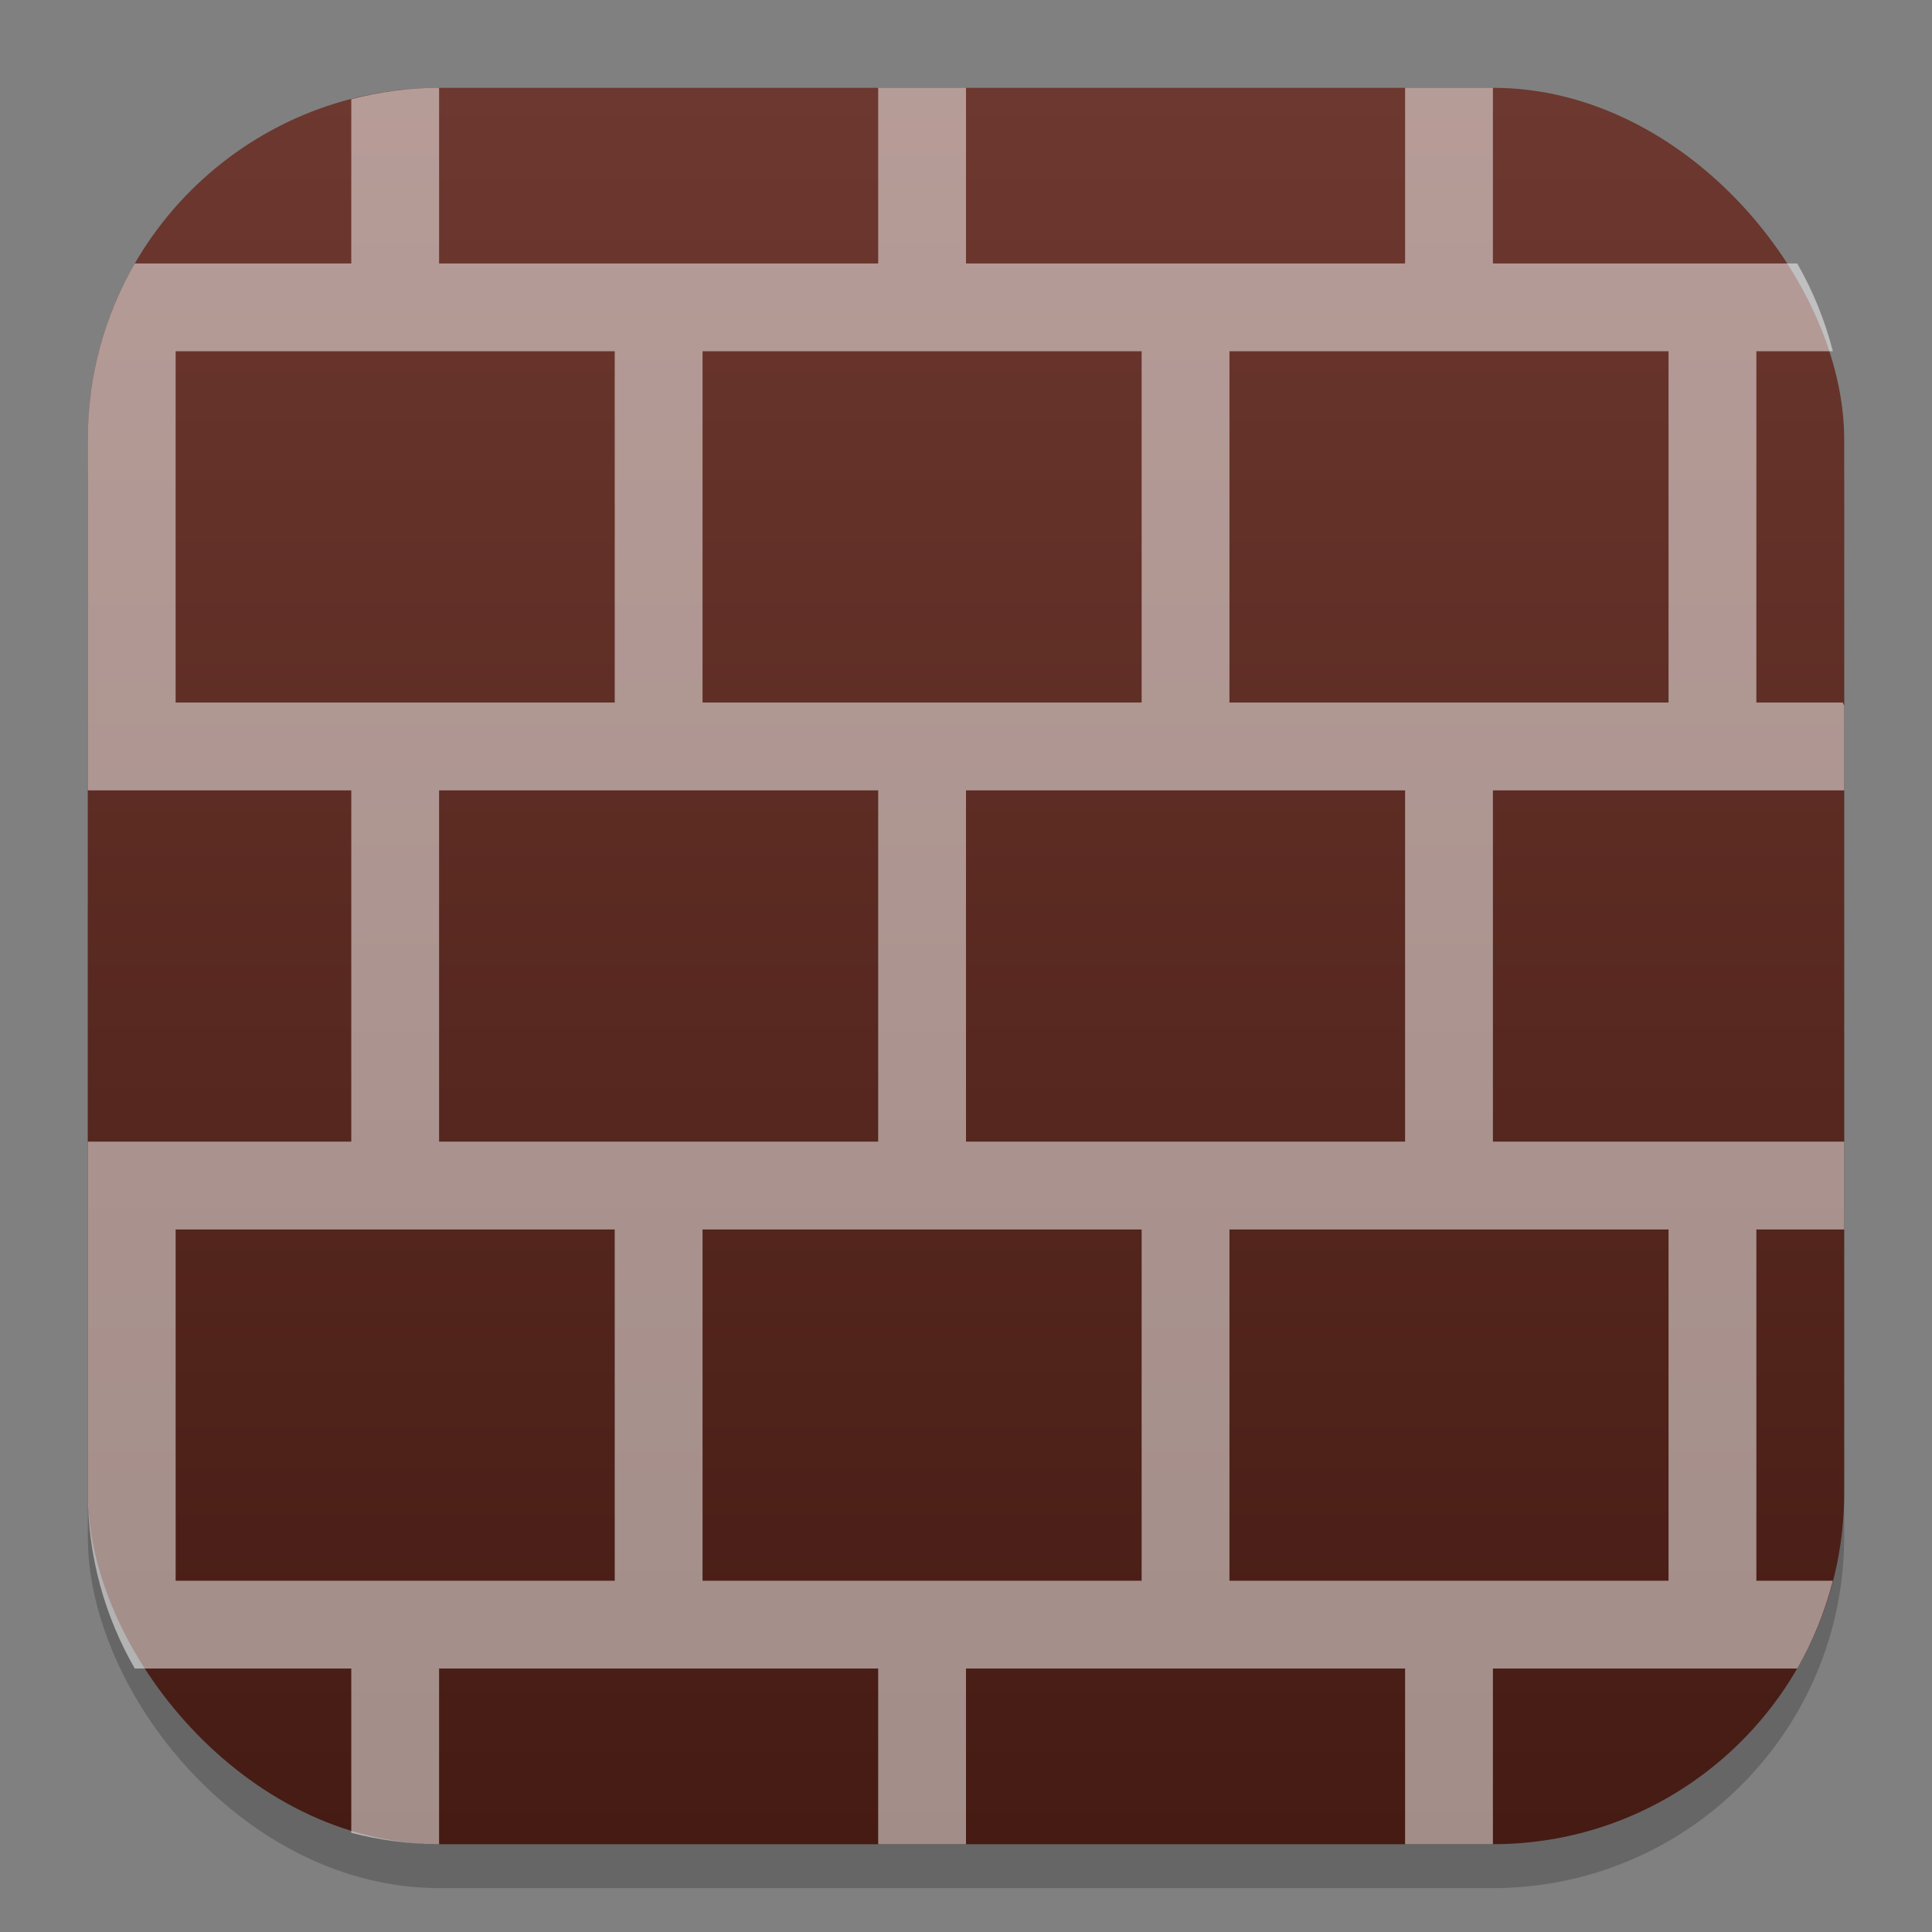 <?xml version="1.0" encoding="UTF-8" standalone="no"?>
<!-- Created with Inkscape (http://www.inkscape.org/) -->

<svg
   width="22"
   height="22"
   viewBox="0 0 22 22"
   version="1.1"
   id="svg1"
   inkscape:version="1.4.2 (ebf0e940d0, 2025-05-08)"
   sodipodi:docname="firewall-config.svg"
   xmlns:inkscape="http://www.inkscape.org/namespaces/inkscape"
   xmlns:sodipodi="http://sodipodi.sourceforge.net/DTD/sodipodi-0.dtd"
   xmlns:xlink="http://www.w3.org/1999/xlink"
   xmlns="http://www.w3.org/2000/svg"
   xmlns:svg="http://www.w3.org/2000/svg">
  <rect x="0" y="0" width="22" height="22" fill="#808080" stroke="none"/>
  <sodipodi:namedview
     id="namedview1"
     pagecolor="#ffffff"
     bordercolor="#000000"
     borderopacity="0.25"
     inkscape:showpageshadow="2"
     inkscape:pageopacity="0.0"
     inkscape:pagecheckerboard="0"
     inkscape:deskcolor="#d1d1d1"
     inkscape:document-units="px"
     inkscape:zoom="36.181818"
     inkscape:cx="10.986181"
     inkscape:cy="11"
     inkscape:window-width="1920"
     inkscape:window-height="1011"
     inkscape:window-x="0"
     inkscape:window-y="0"
     inkscape:window-maximized="1"
     inkscape:current-layer="svg1" />
  <defs
     id="defs1">
    <linearGradient
       inkscape:collect="always"
       xlink:href="#linearGradient2"
       id="linearGradient4"
       x1="16"
       y1="30"
       x2="16"
       y2="2"
       gradientUnits="userSpaceOnUse"
       gradientTransform="matrix(0.714,0,0,0.714,-0.429,-0.429)" />
    <linearGradient
       inkscape:collect="always"
       id="linearGradient2">
      <stop
         style="stop-color:#451b13;stop-opacity:1;"
         offset="0"
         id="stop1" />
      <stop
         style="stop-color:#6d382f;stop-opacity:1;"
         offset="1"
         id="stop2" />
    </linearGradient>
  </defs>
  <rect
     style="opacity:0.2;fill:#000000;stroke-width:1.75"
     id="rect1"
     width="20"
     height="20"
     x="1"
     y="1.5"
     ry="4" />
  <rect
     style="fill:url(#linearGradient4);stroke-width:0.714"
     id="rect2"
     width="20"
     height="20"
     x="1"
     y="1"
     ry="4" />
  <path
     id="rect972"
     style="opacity:0.5;fill:#ffffff;stroke-linecap:square;stroke-linejoin:round"
     d="M 5 1 C 4.654 1 4.32 1.047 4 1.129 L 4 3 L 1.535 3 C 1.196 3.588 1 4.27 1 5 L 1 9 L 4 9 L 4 13 L 1 13 L 1 17 C 1 17.73 1.196 18.412 1.535 19 L 4 19 L 4 20.871 C 4.32 20.953 4.654 21 5 21 L 5 19 L 10 19 L 10 21 L 11 21 L 11 19 L 16 19 L 16 21 L 17 21 L 17 19 L 20.465 19 C 20.643 18.691 20.78 18.355 20.871 18 L 20 18 L 20 14 L 21 14 L 21 13 L 17 13 L 17 9 L 21 9 L 21 8.035 C 20.995 8.023 20.987 8.012 20.986 8 L 20 8 L 20 4 L 20.871 4 C 20.78 3.645 20.643 3.309 20.465 3 L 17 3 L 17 1 L 16 1 L 16 3 L 11 3 L 11 1 L 10 1 L 10 3 L 5 3 L 5 1 z M 2 4 L 7 4 L 7 8 L 2 8 L 2 4 z M 8 4 L 13 4 L 13 8 L 8 8 L 8 4 z M 14 4 L 19 4 L 19 8 L 14 8 L 14 4 z M 5 9 L 10 9 L 10 13 L 5 13 L 5 9 z M 11 9 L 16 9 L 16 13 L 11 13 L 11 9 z M 2 14 L 7 14 L 7 18 L 2 18 L 2 14 z M 8 14 L 13 14 L 13 18 L 8 18 L 8 14 z M 14 14 L 19 14 L 19 18 L 14 18 L 14 14 z " />
</svg>
